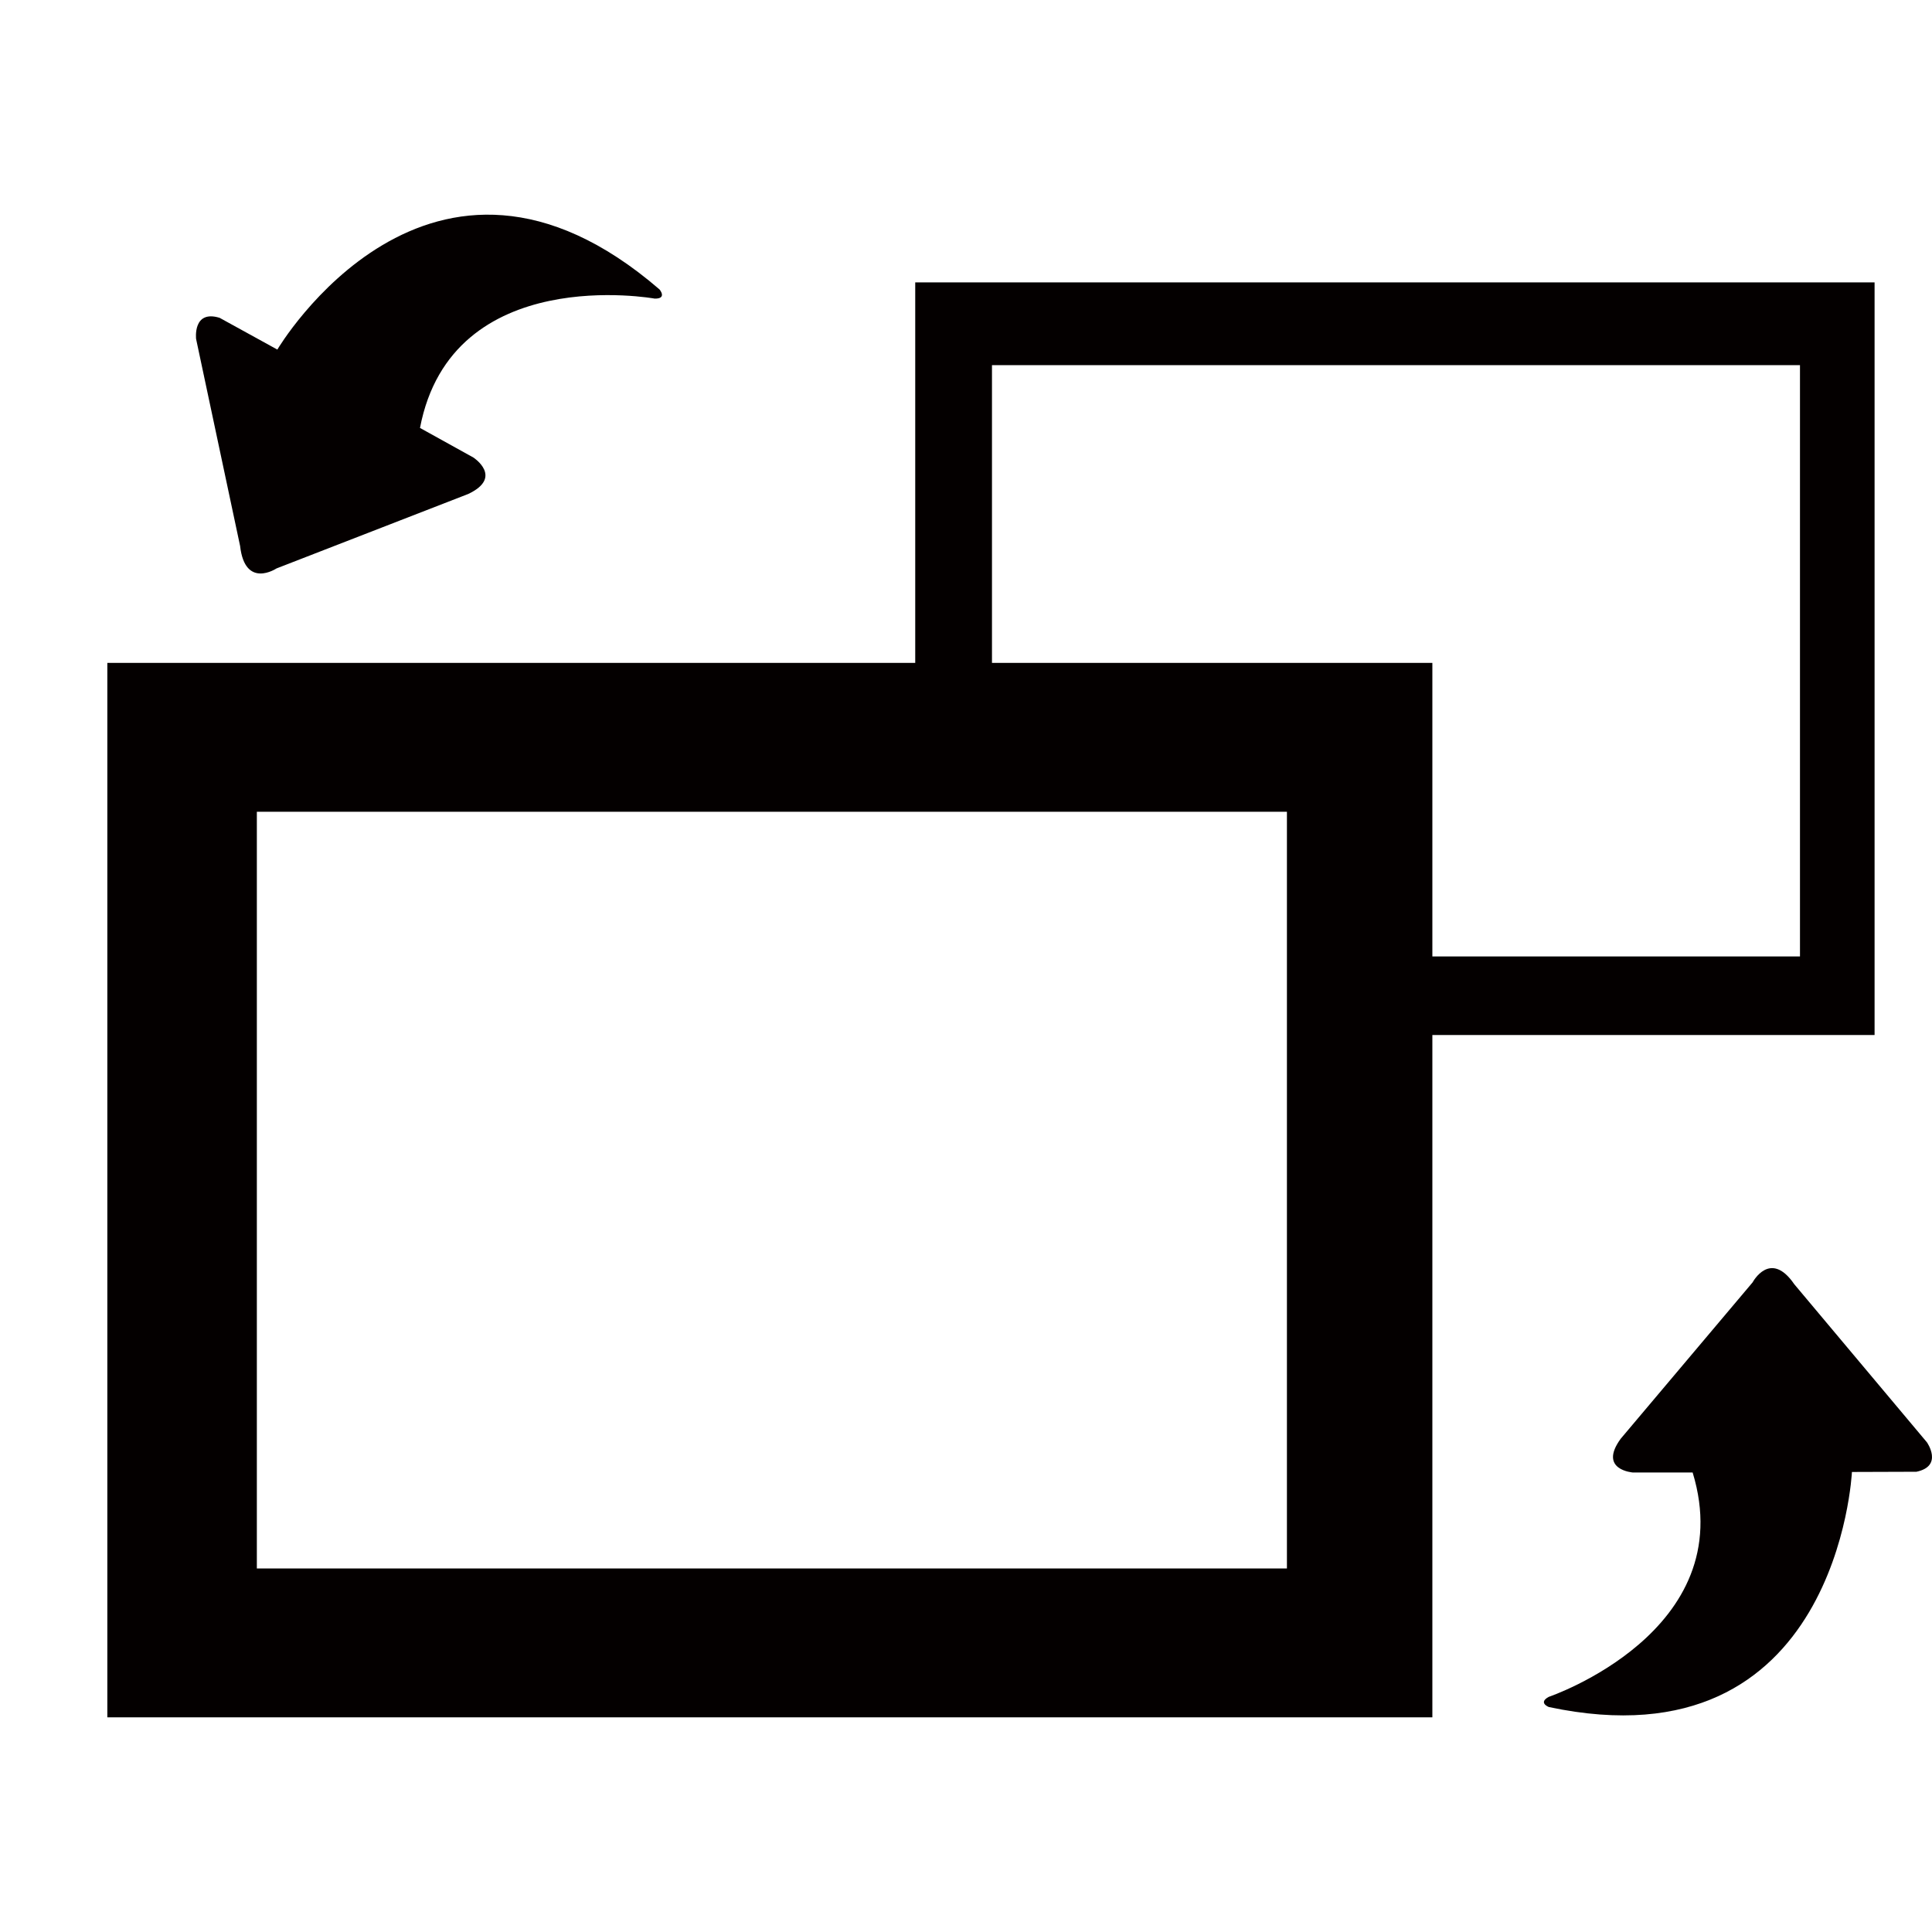 <?xml version="1.0" encoding="UTF-8"?>
<svg width="18px" height="18px" viewBox="0 0 18 18" version="1.1" xmlns="http://www.w3.org/2000/svg" xmlns:xlink="http://www.w3.org/1999/xlink">
    <title>编组</title>
    <g id="页面-1" stroke="none" stroke-width="1" fill="none" fill-rule="evenodd">
        <g id="生产计划主页" transform="translate(-1295, -337)">
            <g id="编组-34" transform="translate(441, 311.24)">
                <g id="编组-32" transform="translate(845, 17)">
                    <rect id="矩形-copy-37备份-5" stroke="#DADADA" x="0.5" y="2.26" width="173" height="31" rx="2"></rect>
                    <g id="编组" transform="translate(10, 10.76)" fill="#040000" fill-rule="nonzero">
                        <path d="M16.953,11.438 L15.717,9.965 C15.493,9.638 15.329,9.947 15.329,9.947 L14.1,11.404 C13.887,11.696 14.214,11.719 14.214,11.719 L14.77,11.719 C15.222,13.201 13.43,13.809 13.43,13.809 C13.327,13.864 13.43,13.904 13.43,13.904 C16.125,14.476 16.254,11.714 16.254,11.714 L16.855,11.712 C17.108,11.659 16.953,11.438 16.953,11.438 L16.953,11.438 Z M1.237,3.087 C1.283,3.491 1.576,3.296 1.576,3.296 L3.363,2.602 C3.692,2.446 3.411,2.263 3.411,2.263 L2.913,1.987 C3.209,0.438 5.1,0.782 5.1,0.782 C5.218,0.784 5.145,0.697 5.145,0.697 C3.005,-1.149 1.584,1.256 1.584,1.257 L1.046,0.961 C0.794,0.884 0.827,1.158 0.827,1.158 L1.237,3.087 Z" id="形状"></path>
                        <path d="M16.465,0.631 L7.527,0.631 L7.527,4.176 L0,4.176 L0,14 L12.345,14 L12.345,7.643 L16.465,7.643 L16.465,0.631 Z M10.99,12.613 L1.393,12.613 L1.393,5.563 L10.99,5.563 L10.99,12.613 Z M15.77,6.911 L12.345,6.911 L12.345,4.176 L8.242,4.176 L8.242,1.402 L15.77,1.402 L15.77,6.911 Z" id="形状"></path>
                    </g>
                </g>
            </g>
        </g>
    </g>
</svg>
